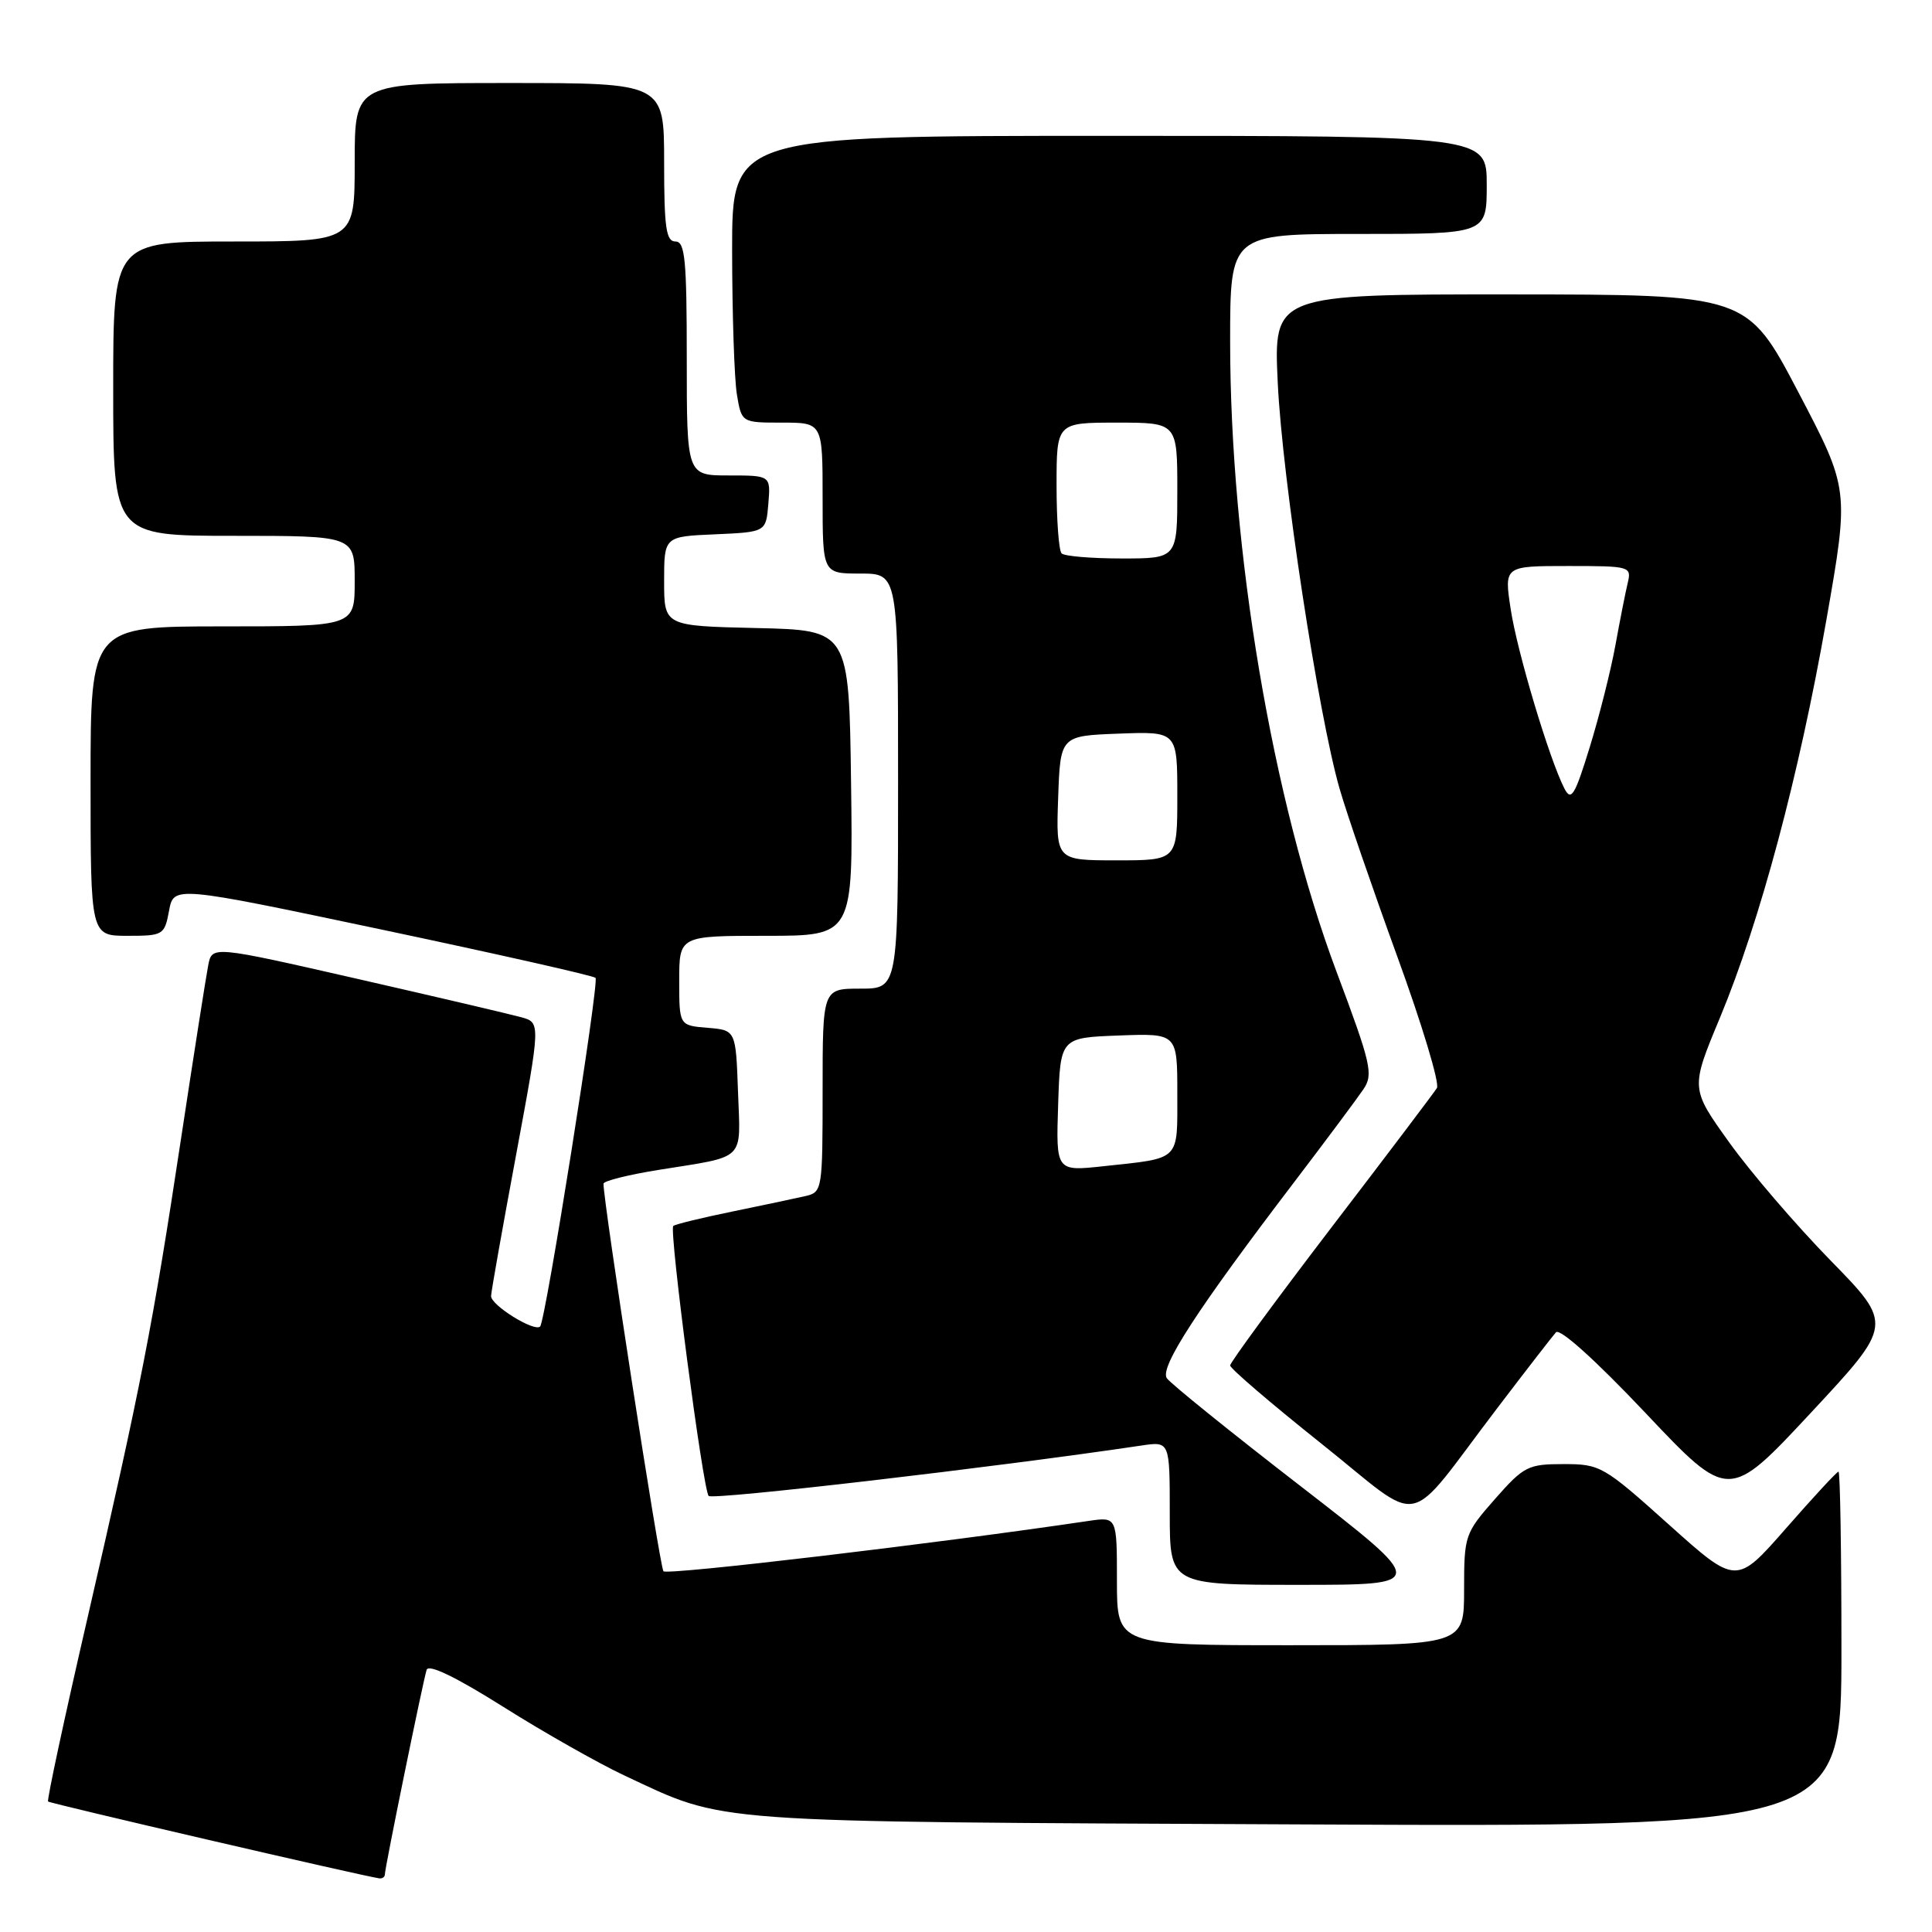 <?xml version="1.0" encoding="UTF-8" standalone="no"?>
<!DOCTYPE svg PUBLIC "-//W3C//DTD SVG 1.1//EN" "http://www.w3.org/Graphics/SVG/1.1/DTD/svg11.dtd" >
<svg xmlns="http://www.w3.org/2000/svg" xmlns:xlink="http://www.w3.org/1999/xlink" version="1.1" viewBox="0 0 256 256">
 <g >
 <path fill="currentColor"
d=" M 51.00 248.35 C 51.00 247.48 56.04 222.82 56.53 221.26 C 56.79 220.46 60.42 222.22 66.68 226.16 C 72.04 229.54 79.25 233.62 82.69 235.24 C 96.38 241.64 92.65 241.37 171.75 241.74 C 244.00 242.09 244.00 242.09 244.00 218.54 C 244.00 205.59 243.83 195.00 243.61 195.00 C 243.40 195.00 240.27 198.38 236.65 202.52 C 230.07 210.03 230.07 210.03 221.14 202.02 C 212.48 194.25 212.05 194.00 207.19 194.00 C 202.47 194.00 201.92 194.28 198.08 198.64 C 194.10 203.17 194.00 203.45 194.00 210.64 C 194.00 218.00 194.00 218.00 171.00 218.00 C 148.00 218.00 148.00 218.00 148.00 209.49 C 148.00 200.98 148.00 200.98 144.25 201.53 C 124.06 204.53 88.38 208.75 87.91 208.20 C 87.42 207.61 79.88 158.84 79.97 156.84 C 79.99 156.48 83.26 155.66 87.25 155.02 C 98.99 153.13 98.12 153.99 97.79 144.67 C 97.50 136.50 97.50 136.50 93.75 136.19 C 90.00 135.88 90.00 135.88 90.00 129.94 C 90.00 124.00 90.00 124.00 101.52 124.00 C 113.04 124.00 113.04 124.00 112.77 103.75 C 112.50 83.50 112.50 83.50 100.25 83.22 C 88.00 82.94 88.00 82.94 88.00 77.01 C 88.00 71.09 88.00 71.09 94.75 70.80 C 101.50 70.50 101.50 70.50 101.81 66.75 C 102.12 63.00 102.12 63.00 96.56 63.00 C 91.00 63.00 91.00 63.00 91.00 47.50 C 91.00 34.39 90.77 32.00 89.50 32.00 C 88.26 32.00 88.00 30.17 88.00 21.50 C 88.00 11.00 88.00 11.00 67.50 11.00 C 47.00 11.00 47.00 11.00 47.00 21.50 C 47.00 32.00 47.00 32.00 31.00 32.00 C 15.00 32.00 15.00 32.00 15.00 51.50 C 15.00 71.00 15.00 71.00 31.00 71.00 C 47.00 71.00 47.00 71.00 47.00 77.00 C 47.00 83.00 47.00 83.00 29.50 83.00 C 12.00 83.00 12.00 83.00 12.00 103.50 C 12.00 124.00 12.00 124.00 16.89 124.00 C 21.63 124.00 21.80 123.90 22.40 120.68 C 23.02 117.36 23.02 117.36 50.70 123.20 C 65.93 126.42 78.62 129.28 78.91 129.57 C 79.43 130.10 72.29 175.04 71.57 175.77 C 70.81 176.53 65.00 172.92 65.07 171.72 C 65.10 171.05 66.60 162.62 68.39 153.00 C 71.64 135.50 71.64 135.50 69.07 134.79 C 67.66 134.40 57.86 132.10 47.30 129.69 C 28.09 125.31 28.09 125.31 27.59 127.91 C 27.31 129.33 25.68 139.72 23.97 151.00 C 20.22 175.77 18.70 183.52 11.58 214.45 C 8.54 227.62 6.20 238.53 6.37 238.71 C 6.63 238.97 48.02 248.58 50.25 248.89 C 50.66 248.95 51.00 248.71 51.00 248.35 Z  M 172.37 196.95 C 163.09 189.78 155.10 183.33 154.61 182.62 C 153.63 181.20 158.63 173.50 171.59 156.50 C 175.78 151.00 179.86 145.52 180.66 144.33 C 182.00 142.35 181.69 141.01 177.09 128.74 C 168.60 106.10 163.00 72.89 163.00 45.26 C 163.00 31.00 163.00 31.00 180.00 31.00 C 197.00 31.00 197.00 31.00 197.00 24.50 C 197.00 18.00 197.00 18.00 147.00 18.00 C 97.00 18.00 97.00 18.00 97.01 33.25 C 97.02 41.64 97.30 50.19 97.64 52.25 C 98.26 56.00 98.26 56.00 103.63 56.00 C 109.00 56.00 109.00 56.00 109.00 66.00 C 109.00 76.00 109.00 76.00 114.00 76.00 C 119.00 76.00 119.00 76.00 119.00 103.50 C 119.00 131.00 119.00 131.00 114.00 131.00 C 109.00 131.00 109.00 131.00 109.00 144.48 C 109.00 157.64 108.95 157.97 106.75 158.48 C 105.51 158.77 101.15 159.69 97.06 160.53 C 92.96 161.37 89.43 162.23 89.21 162.45 C 88.64 163.03 93.14 197.36 93.90 198.22 C 94.41 198.79 131.93 194.42 151.25 191.54 C 155.00 190.98 155.00 190.98 155.00 200.49 C 155.00 210.00 155.00 210.00 172.12 210.00 C 189.23 210.00 189.23 210.00 172.37 196.95 Z  M 198.46 186.50 C 202.23 181.55 205.70 177.07 206.17 176.54 C 206.69 175.96 211.42 180.23 218.04 187.23 C 229.06 198.89 229.06 198.89 239.96 187.19 C 250.85 175.50 250.85 175.50 242.54 167.00 C 237.97 162.32 231.93 155.29 229.12 151.36 C 224.00 144.22 224.00 144.22 227.90 134.86 C 233.23 122.03 238.37 102.82 242.00 82.17 C 245.04 64.84 245.04 64.84 238.27 51.93 C 231.50 39.03 231.50 39.03 200.13 39.01 C 168.75 39.00 168.75 39.00 169.31 50.75 C 169.91 63.39 174.68 94.71 177.50 104.50 C 178.45 107.80 181.90 117.82 185.16 126.78 C 188.42 135.73 190.78 143.55 190.40 144.17 C 190.02 144.78 183.70 153.14 176.35 162.74 C 169.01 172.35 163.00 180.53 163.00 180.93 C 163.00 181.33 168.44 185.99 175.09 191.29 C 188.98 202.35 185.89 202.99 198.46 186.50 Z  M 140.21 146.35 C 140.50 137.50 140.50 137.50 148.25 137.21 C 156.00 136.92 156.00 136.92 156.00 144.89 C 156.00 153.94 156.52 153.42 146.21 154.53 C 139.92 155.21 139.92 155.21 140.21 146.35 Z  M 140.21 105.75 C 140.50 97.50 140.50 97.50 148.25 97.21 C 156.00 96.92 156.00 96.92 156.00 105.46 C 156.00 114.00 156.00 114.00 147.96 114.00 C 139.92 114.00 139.92 114.00 140.21 105.75 Z  M 140.67 73.33 C 140.30 72.97 140.00 68.92 140.00 64.33 C 140.00 56.00 140.00 56.00 148.00 56.00 C 156.00 56.00 156.00 56.00 156.00 65.00 C 156.00 74.00 156.00 74.00 148.67 74.00 C 144.63 74.00 141.03 73.70 140.67 73.33 Z  M 207.30 104.50 C 205.31 100.64 201.05 86.44 200.18 80.75 C 199.30 75.00 199.30 75.00 207.76 75.00 C 216.02 75.00 216.20 75.05 215.68 77.25 C 215.38 78.49 214.65 82.20 214.05 85.50 C 213.45 88.80 211.92 94.88 210.65 99.00 C 208.67 105.43 208.19 106.21 207.30 104.50 Z "/>
</g>
</svg>